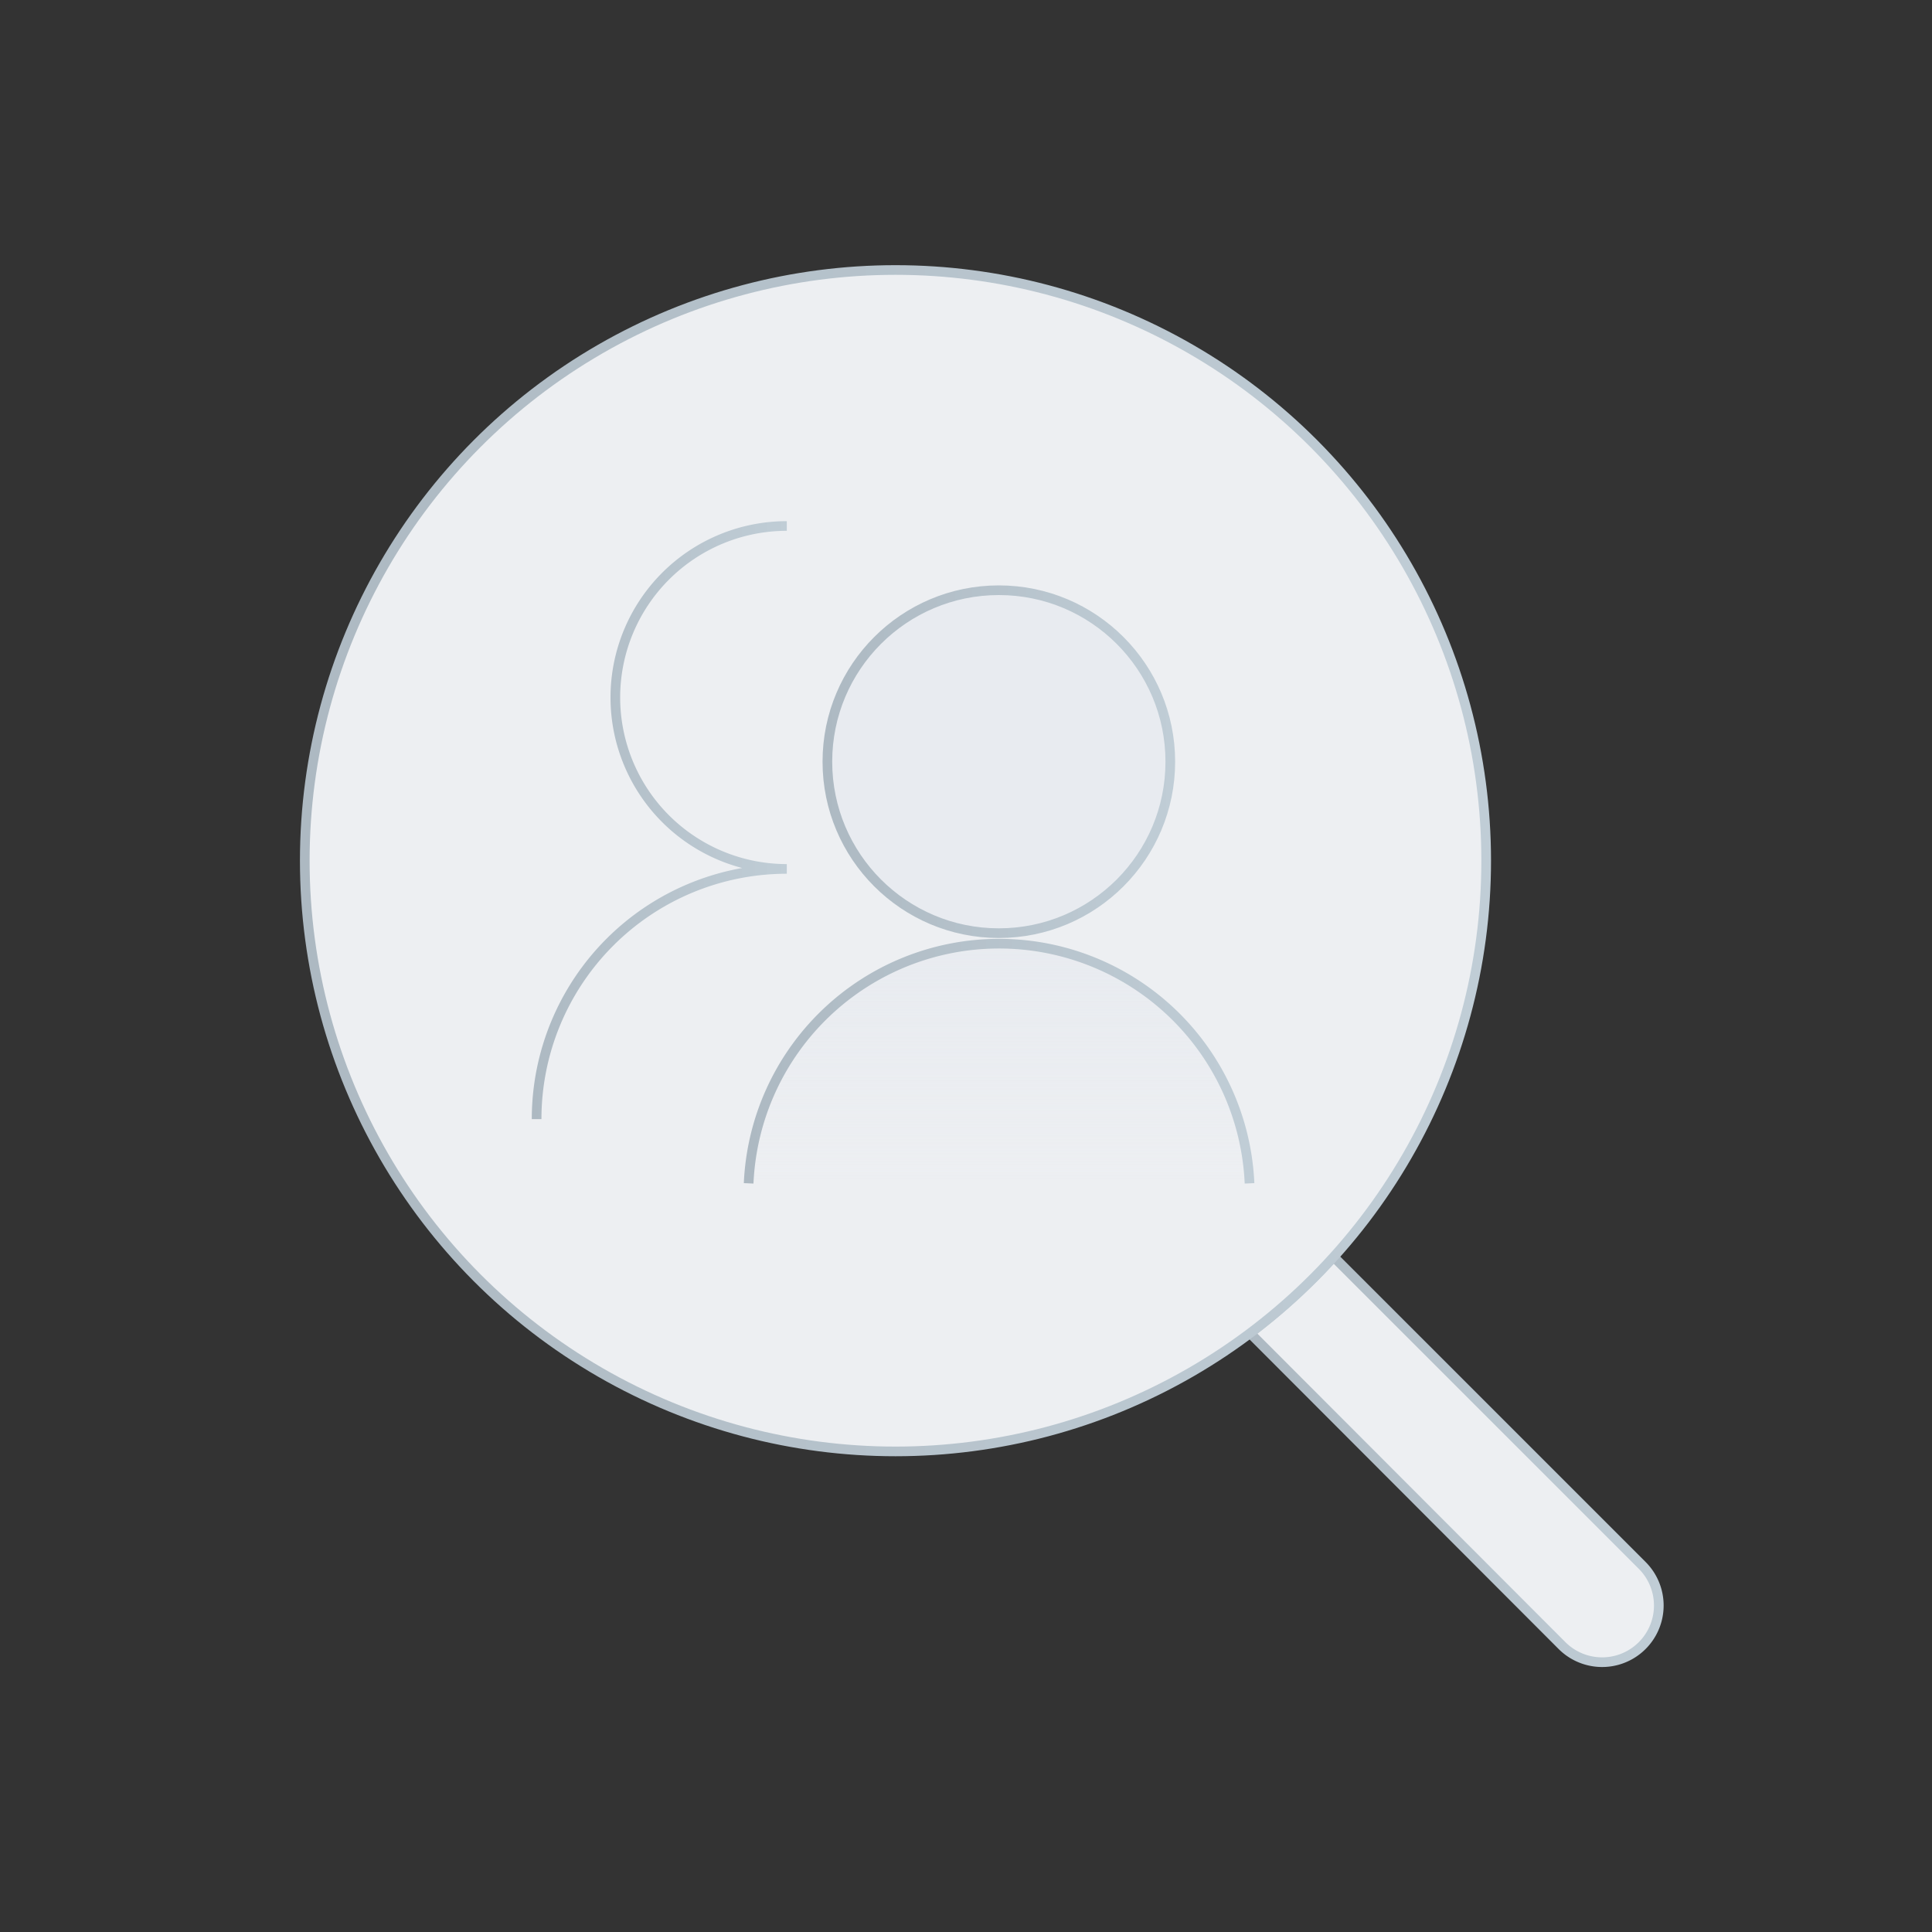 <svg id="图层_2" data-name="图层 2" xmlns="http://www.w3.org/2000/svg" xmlns:xlink="http://www.w3.org/1999/xlink" width="400" height="400" viewBox="0 0 400 400">
  <rect x="0" y="0" width="400" height="400" fill="#333333" stroke="none"/>
  <defs>
    <style>
      .cls-1, .cls-12, .cls-2 {
        fill: none;
      }

      .cls-2 {
        clip-rule: evenodd;
      }

      .cls-3 {
        clip-path: url(#clip-path);
      }

      .cls-4 {
        clip-path: url(#clip-path-2);
      }

      .cls-5 {
        clip-path: url(#clip-path-3);
      }

      .cls-6 {
        clip-path: url(#clip-path-4);
      }

      .cls-7 {
        clip-path: url(#clip-path-5);
      }

      .cls-8 {
        clip-path: url(#clip-path-6);
      }

      .cls-9 {
        fill: url(#未命名的渐变_742);
      }

      .cls-10, .cls-11 {
        fill: #edeff2;
      }

      .cls-10, .cls-11, .cls-12, .cls-13, .cls-14 {
        stroke-miterlimit: 10;
        stroke-width: 2px;
      }

      .cls-10 {
        stroke: url(#未命名的渐变_716);
      }

      .cls-11 {
        stroke: url(#未命名的渐变_716-2);
      }

      .cls-12 {
        stroke: url(#未命名的渐变_716-3);
      }

      .cls-13 {
        fill: #e8ebf0;
        stroke: url(#未命名的渐变_716-4);
      }

      .cls-14 {
        fill: url(#未命名的渐变_742-2);
        stroke: url(#未命名的渐变_716-5);
      }
    </style>
    <clipPath id="clip-path">
      <path class="cls-1" d="M-259.1-196.7a126,126,0,0,0-126,126,126,126,0,0,0,126,126,126,126,0,0,0,125.9-126A126,126,0,0,0-259.1-196.7Zm0-27c84.4,0,152.9,68.5,152.9,153s-68.5,153-152.9,153a153,153,0,0,1-153-153A153,153,0,0,1-259.1-223.7Z"/>
    </clipPath>
    <clipPath id="clip-path-2">
      <path class="cls-2" d="M-165.4,26.7a13.4,13.4,0,0,1,19-1l53.5,48.1a13.5,13.5,0,0,1,1,19.1,13.6,13.6,0,0,1-19.1,1l-53.4-48.2A13.4,13.4,0,0,1-165.4,26.7Z"/>
    </clipPath>
    <clipPath id="clip-path-3">
      <path class="cls-1" d="M-241.1-133.7c-10.8,0-19.3,8.3-19.3,18.2s8.5,18.1,19.3,18.1,19.2-8.3,19.2-18.1S-230.3-133.7-241.1-133.7Zm0-27c25.5,0,46.2,20.2,46.2,45.2s-20.7,45.1-46.2,45.1-46.3-20.2-46.3-45.1S-266.7-160.7-241.1-160.7Z"/>
    </clipPath>
    <clipPath id="clip-path-4">
      <path class="cls-1" d="M-241.1-91.4c47.1,0,85.4,37.4,85.4,83.7A13.5,13.5,0,0,1-169.2,5.8,13.6,13.6,0,0,1-182.7-7.7c0-31.3-26.1-56.7-58.4-56.7S-299.6-39-299.6-7.7A13.6,13.6,0,0,1-313.1,5.8,13.5,13.5,0,0,1-326.6-7.7C-326.6-54-288.3-91.4-241.1-91.4Z"/>
    </clipPath>
    <clipPath id="clip-path-5">
      <path class="cls-1" d="M-295.1-165.2a13.6,13.6,0,0,1,13.5,13.5,13.5,13.5,0,0,1-12.2,13.4h-1.3c-9.7,0-18,8.9-18,20.4s7.6,19.7,16.7,20.4h1.3a13.6,13.6,0,0,1,13.5,13.5,13.5,13.5,0,0,1-13.5,13.5c-25.1,0-45-21.4-45-47.4S-320.2-165.2-295.1-165.2Z"/>
    </clipPath>
    <clipPath id="clip-path-6">
      <path class="cls-1" d="M-295.1-97.4a13.6,13.6,0,0,1,13.5,13.5,13.5,13.5,0,0,1-13.5,13.5c-22.2,0-40.5,19.8-40.5,44.7a13.6,13.6,0,0,1-13.5,13.5,13.5,13.5,0,0,1-13.5-13.5C-362.6-65.1-332.6-97.4-295.1-97.4Z"/>
    </clipPath>
    <linearGradient id="未命名的渐变_742" data-name="未命名的渐变 742" x1="111.4" y1="152.5" x2="151.97" y2="180.76" gradientUnits="userSpaceOnUse">
      <stop offset="0" stop-color="#e8ebf0"/>
      <stop offset="1" stop-color="#e8ebf0" stop-opacity="0"/>
    </linearGradient>
    <linearGradient id="未命名的渐变_716" data-name="未命名的渐变 716" x1="257.24" y1="301.94" x2="344.45" y2="301.94" gradientUnits="userSpaceOnUse">
      <stop offset="0" stop-color="#adb9c2"/>
      <stop offset="1" stop-color="#c0cdd6"/>
    </linearGradient>
    <linearGradient id="未命名的渐变_716-2" x1="62.13" y1="178.19" x2="308.68" y2="178.19" xlink:href="#未命名的渐变_716"/>
    <linearGradient id="未命名的渐变_716-3" x1="110.08" y1="169.84" x2="162.92" y2="169.84" xlink:href="#未命名的渐变_716"/>
    <linearGradient id="未命名的渐变_716-4" x1="170.35" y1="157.72" x2="243.29" y2="157.72" xlink:href="#未命名的渐变_716"/>
    <linearGradient id="未命名的渐变_742-2" x1="206.82" y1="192.76" x2="206.82" y2="244.6" xlink:href="#未命名的渐变_742"/>
    <linearGradient id="未命名的渐变_716-5" x1="153.98" y1="218.61" x2="259.66" y2="218.61" xlink:href="#未命名的渐变_716"/>
  </defs>
  <title>缺省页插画</title>
  <g>
    <path class="cls-9" d="M162.9,108.9a35.5,35.5,0,0,0,0,71,51.8,51.8,0,0,0-51.8,51.8h51.8Z"/>
    <path class="cls-10" d="M340,324.1l-63.9-63.9A129.2,129.2,0,0,1,258.8,276l64.6,64.7A11.7,11.7,0,0,0,340,324.1Z"/>
    <circle class="cls-11" cx="185.4" cy="178.2" r="122.3"/>
    <path class="cls-12" d="M111.1,231.7a51.8,51.8,0,0,1,51.8-51.8,35.5,35.5,0,0,1,0-71"/>
    <circle class="cls-13" cx="206.8" cy="157.7" r="35.5"/>
    <path class="cls-14" d="M155,245a51.9,51.9,0,0,1,103.7,0"/>
    <rect class="cls-1" width="400" height="400"/>
  </g>
</svg>
